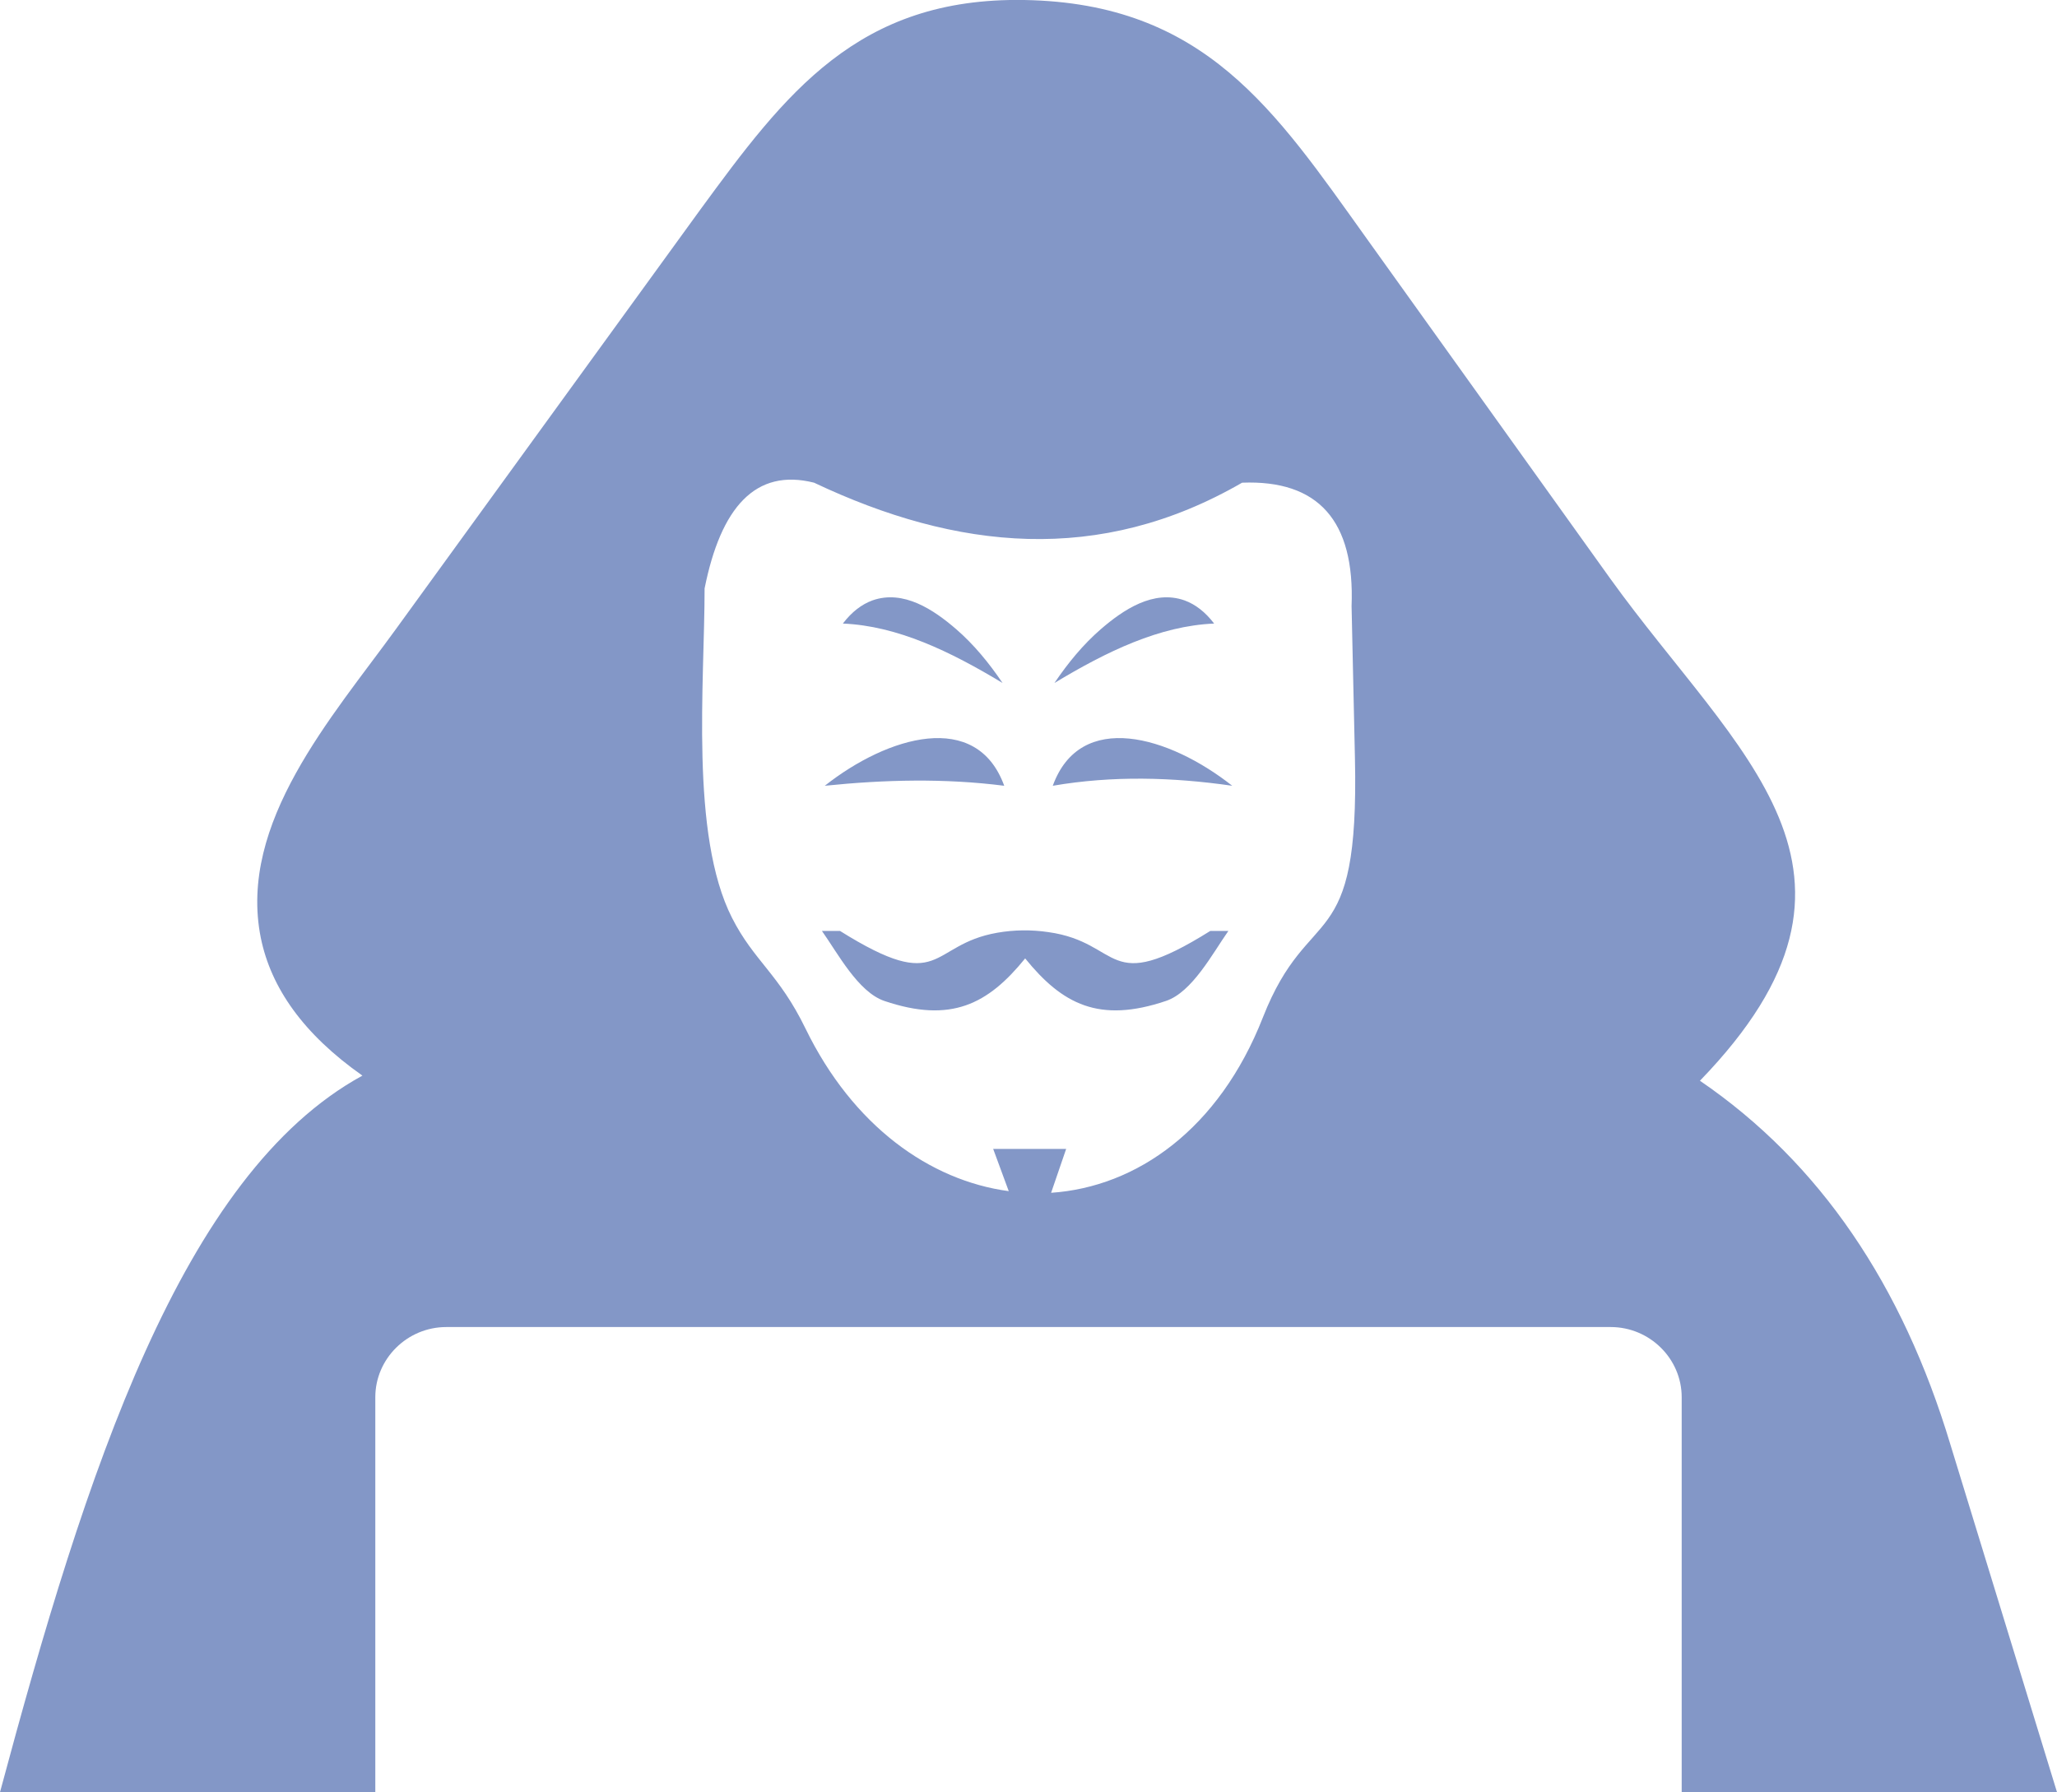 <svg width="101" height="88" viewBox="0 0 101 88" fill="none" xmlns="http://www.w3.org/2000/svg">
<path fill-rule="evenodd" clip-rule="evenodd" d="M19.431 30.902L34.382 10.298C38.565 4.584 42.116 -0.138 50.294 0C59.172 0.155 62.607 5.43 67.07 11.664C71.065 17.247 75.068 22.823 79.062 28.407C85.317 37.104 93.422 42.785 83.468 53.067C89.37 57.098 93.413 63.113 95.764 70.924L101 88H82.572V68.607C82.572 66.713 81.002 65.161 79.087 65.161H21.913C19.998 65.161 18.428 66.713 18.428 68.607V88H0C4.217 72.281 8.91 57.675 17.795 52.815C14.894 50.775 13.307 48.507 12.806 46.052C11.671 40.404 16.316 35.202 19.431 30.902ZM48.766 56.415H52.349L51.61 58.569C55.81 58.285 59.854 55.448 62.007 49.962C64.284 44.159 66.75 47.117 66.528 37.218L66.363 29.764C66.528 25.57 64.728 23.555 60.988 23.701C53.985 27.749 46.974 27.017 39.971 23.701C37.094 22.977 35.393 24.912 34.596 28.895C34.596 33.536 33.872 40.989 35.943 45.069C37.02 47.19 38.245 47.816 39.552 50.507C41.878 55.286 45.651 57.968 49.53 58.488L48.766 56.415ZM48.963 45.8C45.568 46.394 46.325 48.889 41.245 45.711H40.357C41.13 46.8 42.133 48.71 43.423 49.149C46.694 50.255 48.511 49.312 50.336 47.06C52.16 49.312 53.969 50.255 57.248 49.149C58.539 48.718 59.541 46.808 60.314 45.711H59.426C54.232 48.962 55.136 46.28 51.47 45.768C50.64 45.646 49.793 45.654 48.963 45.8ZM49.308 38.583C46.374 38.209 43.431 38.282 40.497 38.583C43.587 36.145 47.952 34.844 49.308 38.583ZM51.692 38.583C54.626 38.079 57.569 38.16 60.503 38.583C57.413 36.145 53.048 34.844 51.692 38.583ZM46.949 30.894C47.821 31.65 48.56 32.552 49.226 33.536C46.653 31.983 44.064 30.732 41.385 30.618C41.82 30.049 42.305 29.675 42.84 29.48C44.368 28.943 45.848 29.943 46.949 30.894ZM54.051 30.894C53.179 31.65 52.44 32.552 51.774 33.536C54.347 31.983 56.936 30.732 59.615 30.618C59.18 30.049 58.695 29.675 58.16 29.48C56.632 28.943 55.152 29.943 54.051 30.894Z" fill="#8397C7"/>
</svg>
